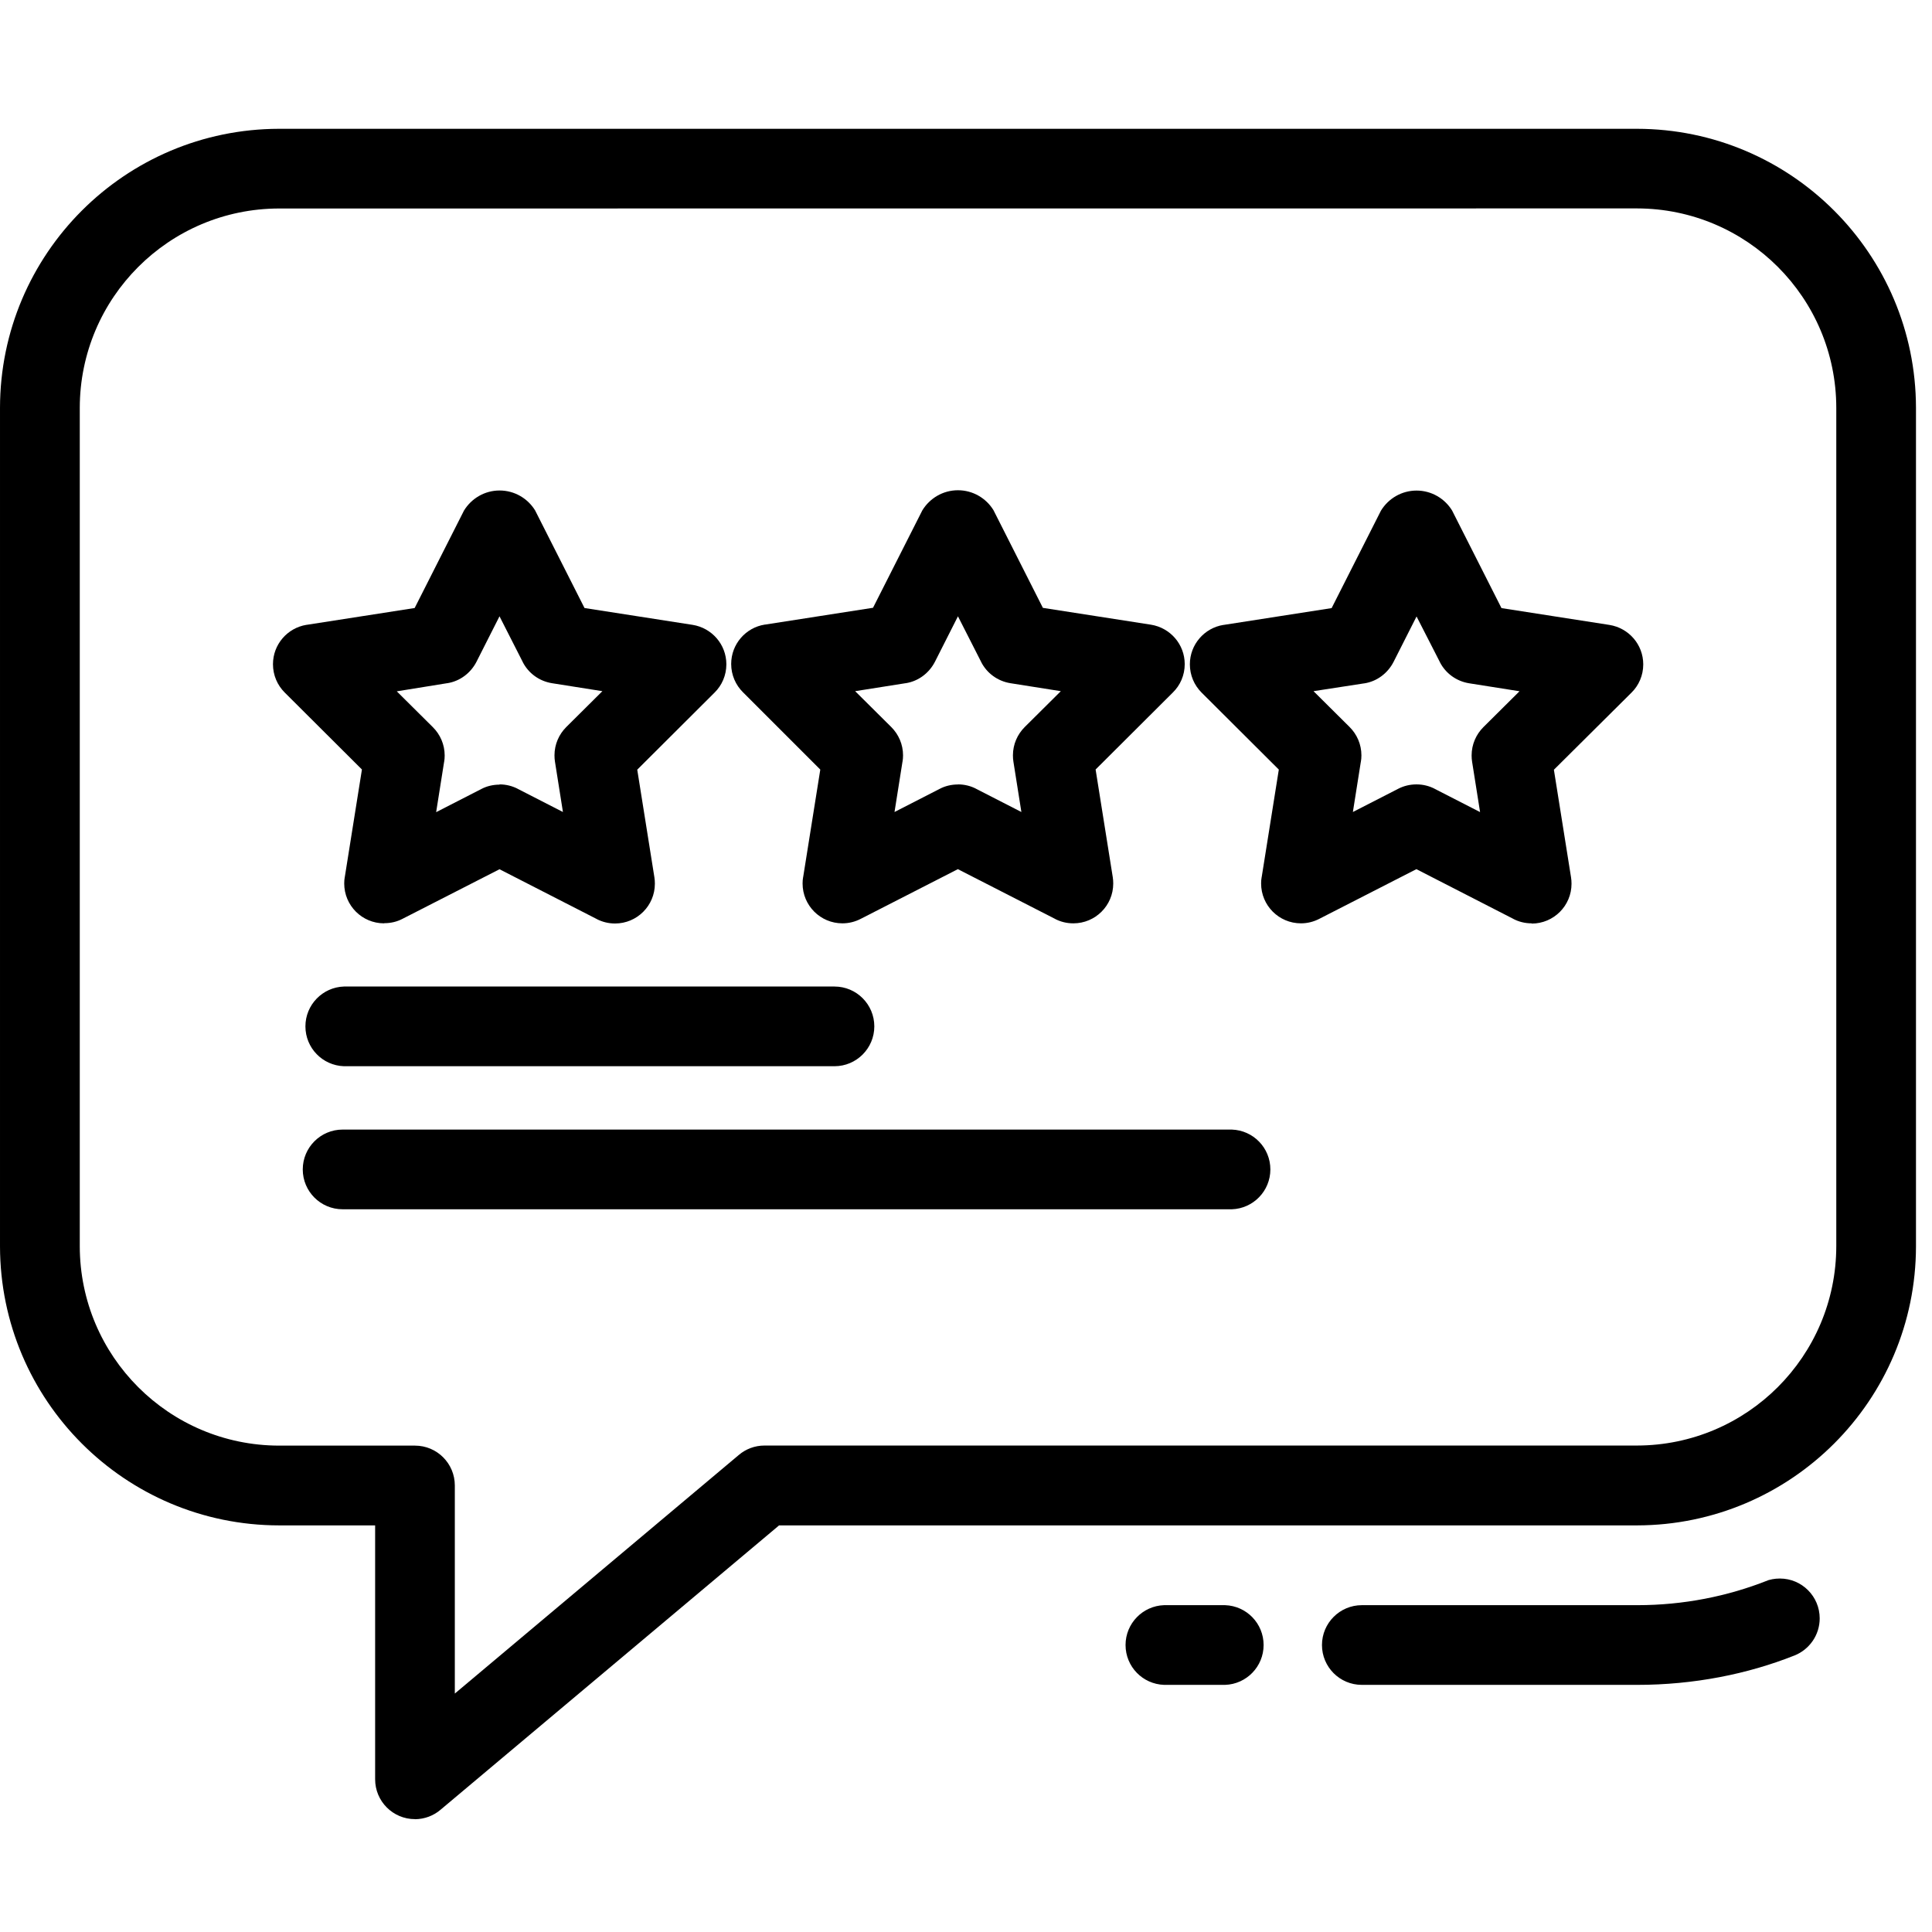 <!-- Generated by IcoMoon.io -->
<svg version="1.1" xmlns="http://www.w3.org/2000/svg" width="24" height="24" viewBox="0 0 24 24">
<title>reviews</title>
<path d="M15.218 20.93h-0.757c-0.267-0.009-0.479-0.227-0.479-0.495s0.213-0.486 0.478-0.495l0.001-0h0.757c0.267 0.009 0.479 0.227 0.479 0.495s-0.213 0.486-0.478 0.495l-0.001 0zM20.332 20.93h-3.399c-0.005 0-0.011 0-0.016 0-0.274 0-0.495-0.222-0.495-0.495s0.222-0.495 0.495-0.495c0.006 0 0.011 0 0.017 0l-0.001-0h3.398c0.002 0 0.005 0 0.008 0 0.573 0 1.12-0.109 1.622-0.308l-0.030 0.010c0.053-0.021 0.114-0.033 0.179-0.033 0.274 0 0.495 0.222 0.495 0.495 0 0.209-0.13 0.388-0.313 0.461l-0.003 0.001c-0.578 0.23-1.248 0.364-1.949 0.364-0.004 0-0.007 0-0.011 0h0.001z"></path>
<path d="M5.155 22.598c-0.274 0-0.495-0.222-0.495-0.495v0-3.154h-1.193c-1.914-0.002-3.464-1.553-3.467-3.466v-10.416c0.002-1.914 1.553-3.464 3.466-3.467h16.868c1.914 0.002 3.464 1.553 3.467 3.466v10.416c-0.002 1.914-1.553 3.464-3.466 3.467h-10.657l-4.205 3.532c-0.085 0.073-0.197 0.117-0.318 0.118h-0zM3.467 2.59c-1.367 0.002-2.474 1.109-2.476 2.476v10.416c0.002 1.367 1.109 2.474 2.476 2.476h1.688c0.274 0 0.495 0.222 0.495 0.495v0 2.585l3.529-2.965c0.085-0.072 0.197-0.116 0.318-0.116 0.001 0 0.001 0 0.002 0h10.836c1.367-0.002 2.474-1.109 2.476-2.476v-10.416c-0.002-1.367-1.109-2.474-2.476-2.476h-0z"></path>
<path d="M13.335 11.47c-0.001 0-0.002 0-0.003 0-0.082 0-0.159-0.020-0.226-0.055l0.003 0.001-1.21-0.619-1.208 0.618c-0.066 0.034-0.143 0.055-0.226 0.055-0.274 0-0.495-0.222-0.495-0.495 0-0.028 0.002-0.055 0.007-0.081l-0 0.003 0.213-1.337-0.96-0.96c-0.091-0.090-0.147-0.215-0.147-0.352 0-0.247 0.181-0.452 0.417-0.489l0.003-0 1.342-0.209 0.613-1.211c0.092-0.15 0.256-0.249 0.442-0.249s0.35 0.099 0.441 0.247l0.001 0.002 0.613 1.212 1.342 0.209c0.239 0.038 0.42 0.243 0.42 0.49 0 0.138-0.056 0.263-0.147 0.352l-0 0-0.96 0.957 0.213 1.337c0.004 0.024 0.006 0.051 0.006 0.079 0 0.274-0.222 0.495-0.495 0.495v0zM11.899 9.744c0.001 0 0.001 0 0.002 0 0.082 0 0.159 0.020 0.226 0.055l-0.003-0.001 0.564 0.289-0.099-0.625c-0.004-0.024-0.006-0.051-0.006-0.079 0-0.137 0.056-0.261 0.146-0.351l0.449-0.446-0.626-0.099c-0.161-0.026-0.294-0.126-0.364-0.264l-0.001-0.003-0.287-0.564-0.286 0.565c-0.072 0.14-0.205 0.241-0.362 0.266l-0.003 0-0.626 0.099 0.449 0.446c0.090 0.090 0.146 0.214 0.146 0.351 0 0.028-0.002 0.055-0.007 0.082l0-0.003-0.099 0.625 0.564-0.289c0.065-0.034 0.142-0.053 0.224-0.053 0 0 0.001 0 0.001 0h-0z"></path>
<path d="M19.028 11.47c-0.001 0-0.002 0-0.003 0-0.082 0-0.159-0.020-0.226-0.055l0.003 0.001-1.207-0.619-1.208 0.618c-0.066 0.034-0.143 0.055-0.226 0.055-0.274 0-0.495-0.222-0.495-0.495 0-0.028 0.002-0.055 0.007-0.081l-0 0.003 0.213-1.337-0.96-0.957c-0.090-0.090-0.145-0.214-0.145-0.351 0-0.246 0.18-0.451 0.416-0.489l0.003-0 1.342-0.209 0.613-1.211c0.092-0.15 0.256-0.249 0.442-0.249s0.35 0.099 0.441 0.247l0.001 0.002 0.613 1.211 1.341 0.209c0.239 0.038 0.42 0.243 0.42 0.49 0 0.138-0.056 0.263-0.147 0.352l-0 0-0.963 0.957 0.213 1.337c0.004 0.024 0.006 0.051 0.006 0.079 0 0.274-0.222 0.495-0.495 0.495v0zM16.317 8.586l0.449 0.446c0.090 0.090 0.146 0.214 0.146 0.351 0 0.028-0.002 0.055-0.007 0.082l0-0.003-0.099 0.625 0.564-0.289c0.066-0.034 0.143-0.054 0.226-0.054s0.16 0.020 0.229 0.056l-0.003-0.001 0.564 0.289-0.099-0.625c-0.004-0.024-0.006-0.051-0.006-0.079 0-0.137 0.056-0.261 0.146-0.351l0.449-0.446-0.626-0.099c-0.161-0.026-0.294-0.126-0.364-0.264l-0.001-0.003-0.288-0.563-0.286 0.565c-0.072 0.14-0.205 0.241-0.362 0.266l-0.003 0zM4.771 11.47c-0.274-0-0.495-0.222-0.495-0.495 0-0.028 0.002-0.055 0.007-0.082l-0 0.003 0.213-1.337-0.96-0.957c-0.090-0.090-0.145-0.214-0.145-0.351 0-0.246 0.179-0.45 0.415-0.489l0.003-0 1.342-0.209 0.613-1.211c0.092-0.15 0.256-0.249 0.442-0.249s0.35 0.099 0.441 0.247l0.001 0.002 0.613 1.211 1.342 0.209c0.239 0.038 0.42 0.243 0.42 0.49 0 0.138-0.056 0.263-0.147 0.352l-0 0-0.96 0.957 0.213 1.337c0.004 0.024 0.006 0.051 0.006 0.079 0 0.274-0.222 0.495-0.495 0.495-0.082 0-0.16-0.020-0.229-0.056l0.003 0.001-1.209-0.619-1.207 0.617c-0.065 0.034-0.141 0.053-0.222 0.053-0.001 0-0.002 0-0.003 0h0zM6.204 9.744c0 0 0.001 0 0.001 0 0.082 0 0.159 0.020 0.227 0.055l-0.003-0.001 0.564 0.289-0.099-0.625c-0.004-0.024-0.006-0.051-0.006-0.079 0-0.137 0.056-0.261 0.146-0.351l0.449-0.446-0.626-0.099c-0.161-0.026-0.294-0.126-0.364-0.264l-0.001-0.003-0.287-0.564-0.286 0.565c-0.072 0.14-0.205 0.241-0.362 0.266l-0.003 0-0.625 0.101 0.449 0.446c0.090 0.090 0.146 0.214 0.146 0.351 0 0.028-0.002 0.055-0.007 0.082l0-0.003-0.099 0.625 0.564-0.289c0.065-0.034 0.142-0.053 0.224-0.053 0 0 0.001 0 0.001 0h-0zM10.35 13.245h-6.077c-0.267-0.009-0.479-0.227-0.479-0.495s0.213-0.486 0.478-0.495l0.001-0h6.077c0.005-0 0.011-0 0.016-0 0.274 0 0.495 0.222 0.495 0.495s-0.222 0.495-0.495 0.495c-0.006 0-0.011-0-0.017-0l0.001 0zM15.302 15.022h-11.030c-0.005 0-0.011 0-0.016 0-0.274 0-0.495-0.222-0.495-0.495s0.222-0.495 0.495-0.495c0.006 0 0.011 0 0.017 0l-0.001-0h11.030c0.267 0.009 0.479 0.227 0.479 0.495s-0.213 0.486-0.478 0.495l-0.001 0z"></path>
</svg>
